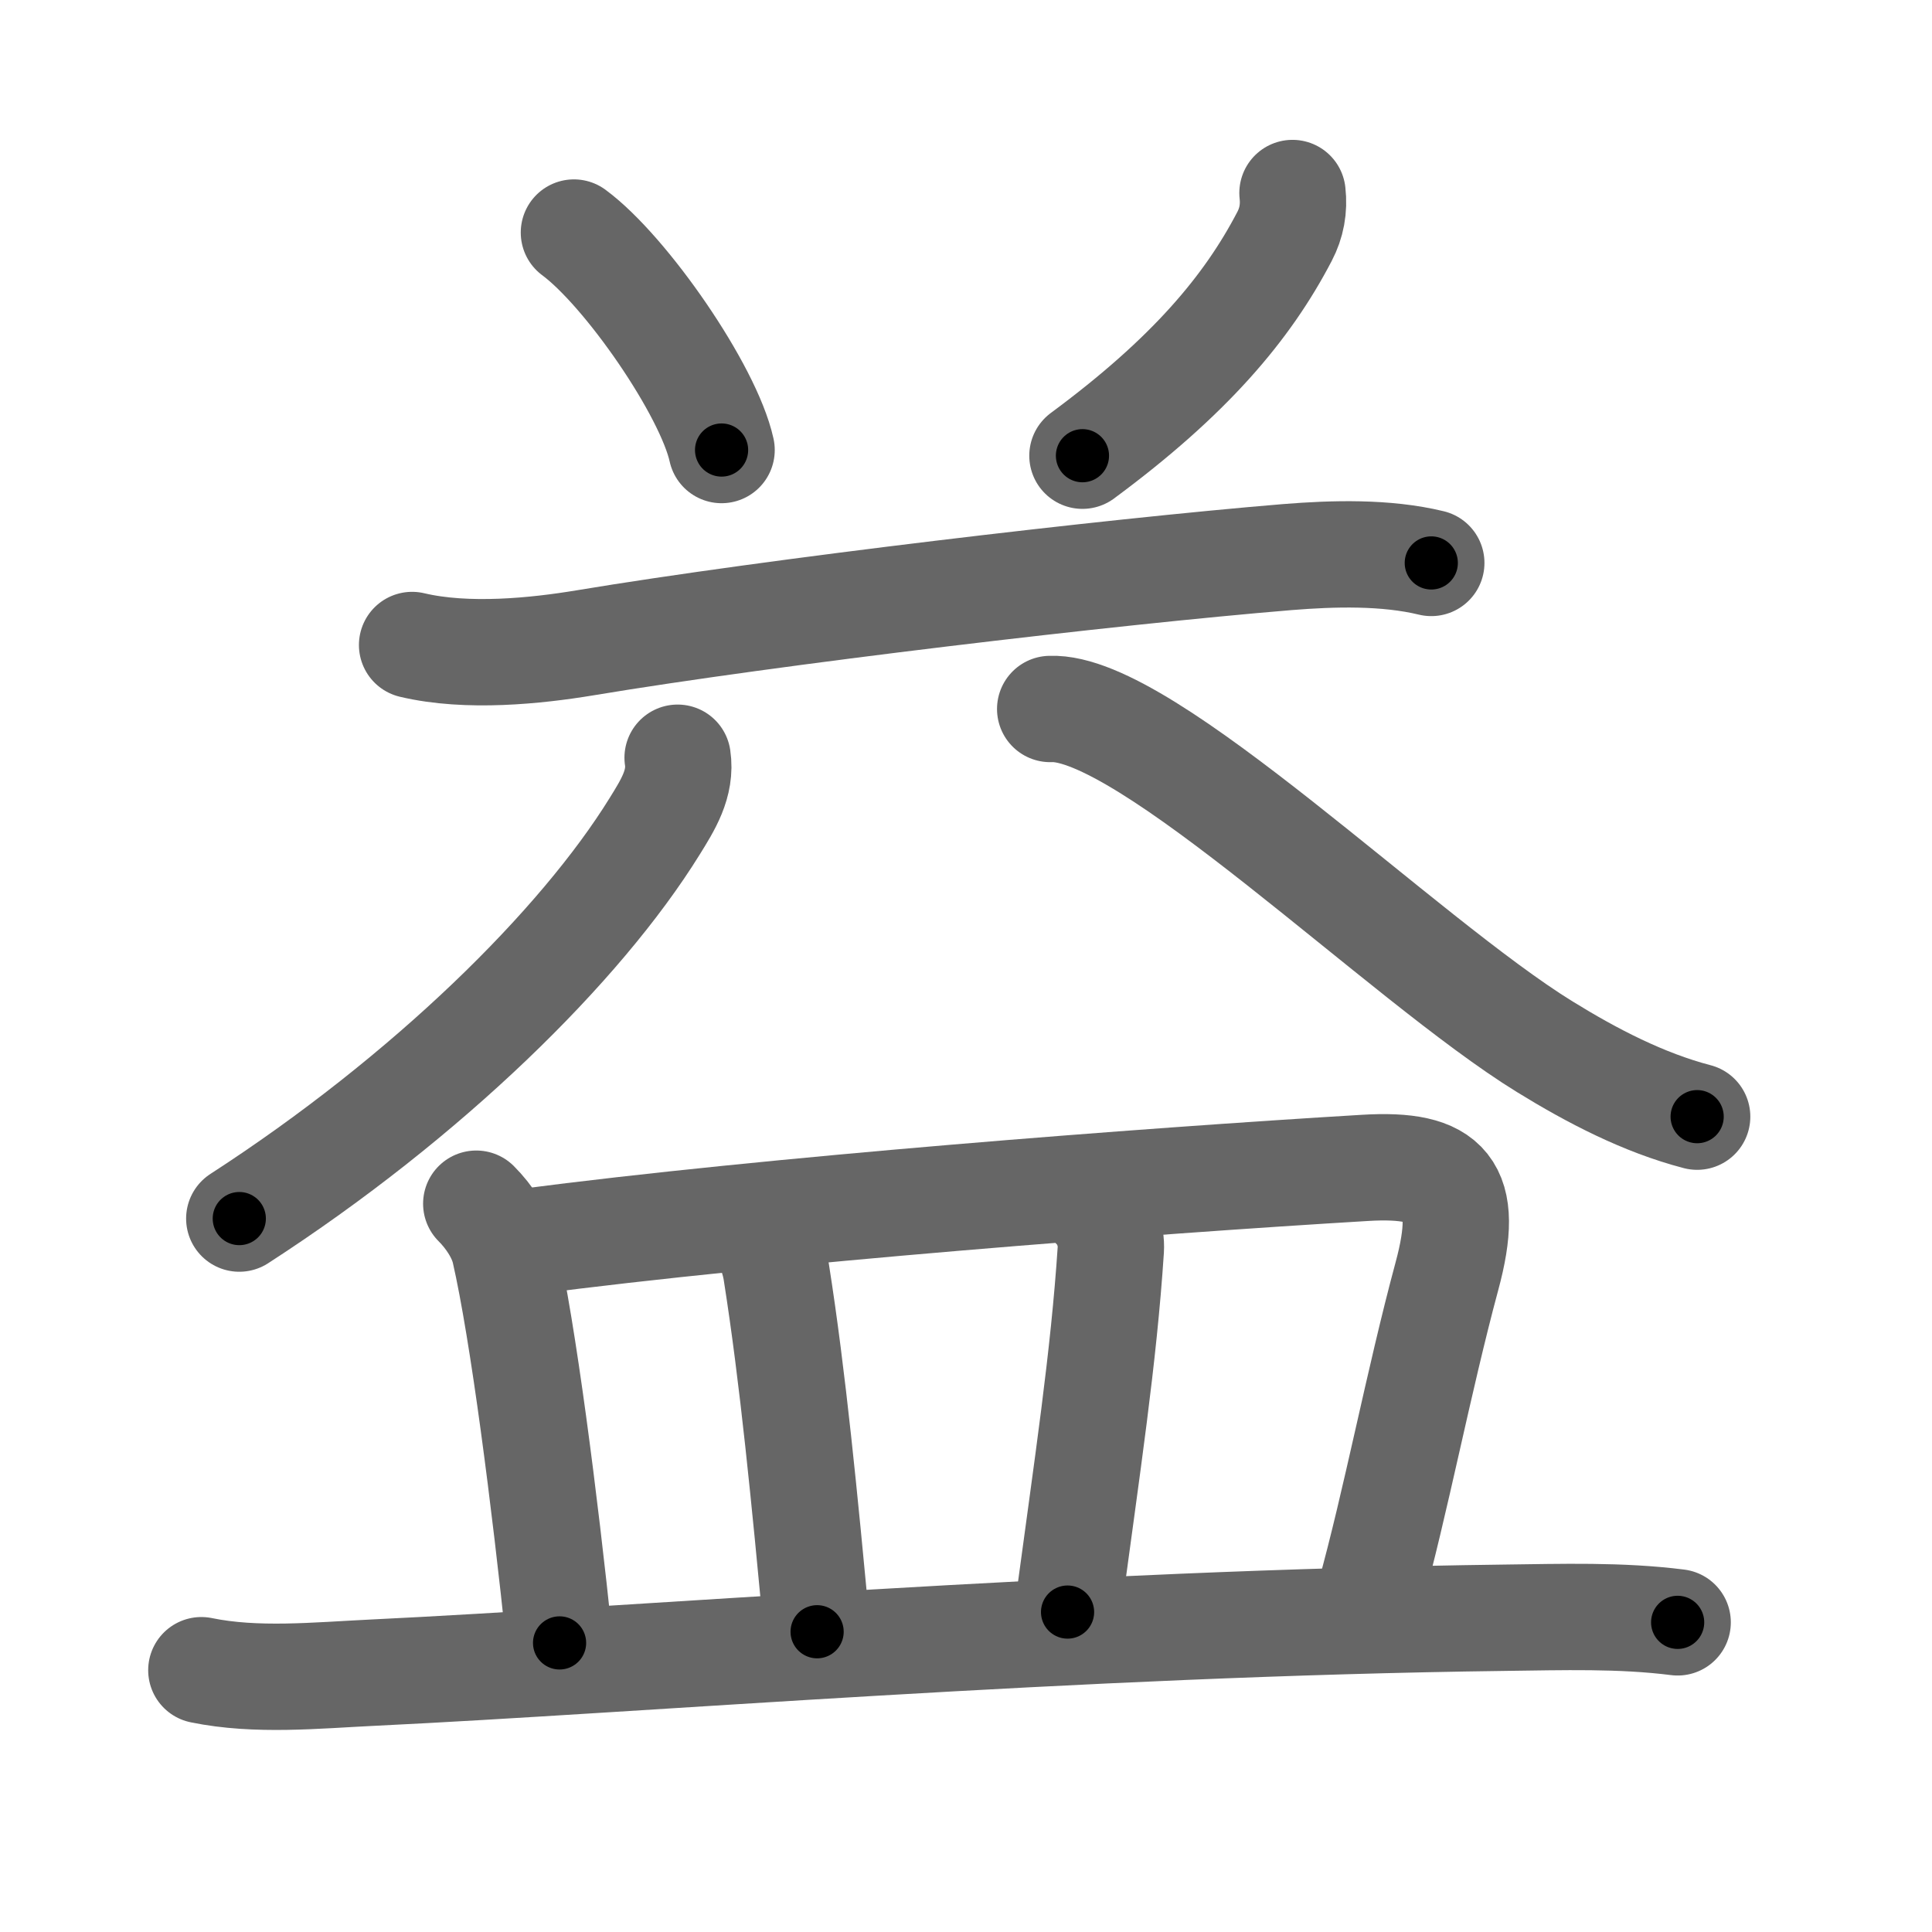 <svg xmlns="http://www.w3.org/2000/svg" width="109" height="109" viewBox="0 0 109 109" id="76ca"><g fill="none" stroke="#666" stroke-width="6" stroke-linecap="round" stroke-linejoin="round"><g><g><path d="M32.38,13.12c2.94,2.17,7.59,8.9,8.33,12.27" /><path d="M72.92,10.89c0.1,0.87-0.05,1.69-0.45,2.45c-2.1,4.03-5.35,7.9-11.4,12.37" /><path d="M23.25,36.39c3.12,0.74,7.02,0.33,9.74-0.12c10.64-1.77,29.71-4.02,39.64-4.84c2.6-0.21,5.56-0.29,8.12,0.33" /><g><g><path d="M38.23,42.75c0.22,1.46-0.56,2.68-1.29,3.86c-4.19,6.77-12.81,15.26-23.44,22.14" /></g><g><path d="M59.25,40c5.38-0.25,19.9,14.13,27.91,19.06c2.66,1.64,5.56,3.15,8.59,3.94" /></g></g></g><g><path d="M26.87,67.91c0.74,0.74,1.38,1.72,1.6,2.65c1.04,4.54,2.26,14.07,3.1,22.13" /><path d="M29.61,70.07c13.89-1.82,35.02-3.44,47.4-4.18c4.64-0.28,5.98,1.1,4.62,6.12c-1.6,5.93-2.88,12.75-4.38,18.13" /><path d="M42.8,69.46c0.62,0.62,0.92,1.77,1,2.32c0.94,5.97,1.58,12.67,2.3,20.28" /><path d="M61.8,68.14c0.59,0.59,0.92,1.55,0.87,2.36c-0.4,6.12-1.31,12.06-2.44,20.45" /><path d="M11.36,94.23c3.11,0.64,6.5,0.29,9.64,0.14c15.05-0.72,39.57-2.79,63.88-3.1c3.26-0.04,6.53-0.15,9.77,0.26" /></g></g></g><g fill="none" stroke="#000" stroke-width="3" stroke-linecap="round" stroke-linejoin="round"><path d="M32.38,13.12c2.94,2.17,7.59,8.9,8.33,12.27" stroke-dasharray="15.014" stroke-dashoffset="15.014"><animate attributeName="stroke-dashoffset" values="15.014;15.014;0" dur="0.15s" fill="freeze" begin="0s;76ca.click" /></path><path d="M72.92,10.89c0.1,0.87-0.05,1.69-0.45,2.45c-2.1,4.03-5.35,7.9-11.4,12.37" stroke-dasharray="19.504" stroke-dashoffset="19.504"><animate attributeName="stroke-dashoffset" values="19.504" fill="freeze" begin="76ca.click" /><animate attributeName="stroke-dashoffset" values="19.504;19.504;0" keyTimes="0;0.435;1" dur="0.345s" fill="freeze" begin="0s;76ca.click" /></path><path d="M23.25,36.39c3.12,0.74,7.02,0.33,9.74-0.12c10.64-1.77,29.71-4.02,39.64-4.84c2.6-0.21,5.56-0.29,8.12,0.33" stroke-dasharray="57.903" stroke-dashoffset="57.903"><animate attributeName="stroke-dashoffset" values="57.903" fill="freeze" begin="76ca.click" /><animate attributeName="stroke-dashoffset" values="57.903;57.903;0" keyTimes="0;0.373;1" dur="0.924s" fill="freeze" begin="0s;76ca.click" /></path><path d="M38.23,42.75c0.22,1.46-0.56,2.68-1.29,3.86c-4.19,6.77-12.81,15.26-23.44,22.14" stroke-dasharray="36.638" stroke-dashoffset="36.638"><animate attributeName="stroke-dashoffset" values="36.638" fill="freeze" begin="76ca.click" /><animate attributeName="stroke-dashoffset" values="36.638;36.638;0" keyTimes="0;0.716;1" dur="1.29s" fill="freeze" begin="0s;76ca.click" /></path><path d="M59.25,40c5.38-0.25,19.9,14.13,27.91,19.06c2.66,1.64,5.56,3.15,8.59,3.94" stroke-dasharray="43.549" stroke-dashoffset="43.549"><animate attributeName="stroke-dashoffset" values="43.549" fill="freeze" begin="76ca.click" /><animate attributeName="stroke-dashoffset" values="43.549;43.549;0" keyTimes="0;0.748;1" dur="1.725s" fill="freeze" begin="0s;76ca.click" /></path><path d="M26.87,67.91c0.74,0.74,1.38,1.72,1.6,2.65c1.04,4.54,2.26,14.07,3.1,22.13" stroke-dasharray="25.489" stroke-dashoffset="25.489"><animate attributeName="stroke-dashoffset" values="25.489" fill="freeze" begin="76ca.click" /><animate attributeName="stroke-dashoffset" values="25.489;25.489;0" keyTimes="0;0.871;1" dur="1.98s" fill="freeze" begin="0s;76ca.click" /></path><path d="M29.61,70.07c13.89-1.82,35.02-3.44,47.4-4.18c4.64-0.28,5.98,1.1,4.62,6.12c-1.6,5.93-2.88,12.75-4.38,18.13" stroke-dasharray="76.317" stroke-dashoffset="76.317"><animate attributeName="stroke-dashoffset" values="76.317" fill="freeze" begin="76ca.click" /><animate attributeName="stroke-dashoffset" values="76.317;76.317;0" keyTimes="0;0.775;1" dur="2.554s" fill="freeze" begin="0s;76ca.click" /></path><path d="M42.8,69.46c0.62,0.62,0.92,1.77,1,2.32c0.94,5.97,1.58,12.67,2.3,20.28" stroke-dasharray="22.977" stroke-dashoffset="22.977"><animate attributeName="stroke-dashoffset" values="22.977" fill="freeze" begin="76ca.click" /><animate attributeName="stroke-dashoffset" values="22.977;22.977;0" keyTimes="0;0.917;1" dur="2.784s" fill="freeze" begin="0s;76ca.click" /></path><path d="M61.8,68.14c0.59,0.59,0.92,1.55,0.87,2.36c-0.4,6.12-1.31,12.06-2.44,20.45" stroke-dasharray="23.185" stroke-dashoffset="23.185"><animate attributeName="stroke-dashoffset" values="23.185" fill="freeze" begin="76ca.click" /><animate attributeName="stroke-dashoffset" values="23.185;23.185;0" keyTimes="0;0.923;1" dur="3.016s" fill="freeze" begin="0s;76ca.click" /></path><path d="M11.36,94.23c3.11,0.64,6.5,0.29,9.64,0.14c15.05-0.72,39.57-2.79,63.88-3.1c3.26-0.04,6.53-0.15,9.77,0.26" stroke-dasharray="83.414" stroke-dashoffset="83.414"><animate attributeName="stroke-dashoffset" values="83.414" fill="freeze" begin="76ca.click" /><animate attributeName="stroke-dashoffset" values="83.414;83.414;0" keyTimes="0;0.828;1" dur="3.643s" fill="freeze" begin="0s;76ca.click" /></path></g></svg>